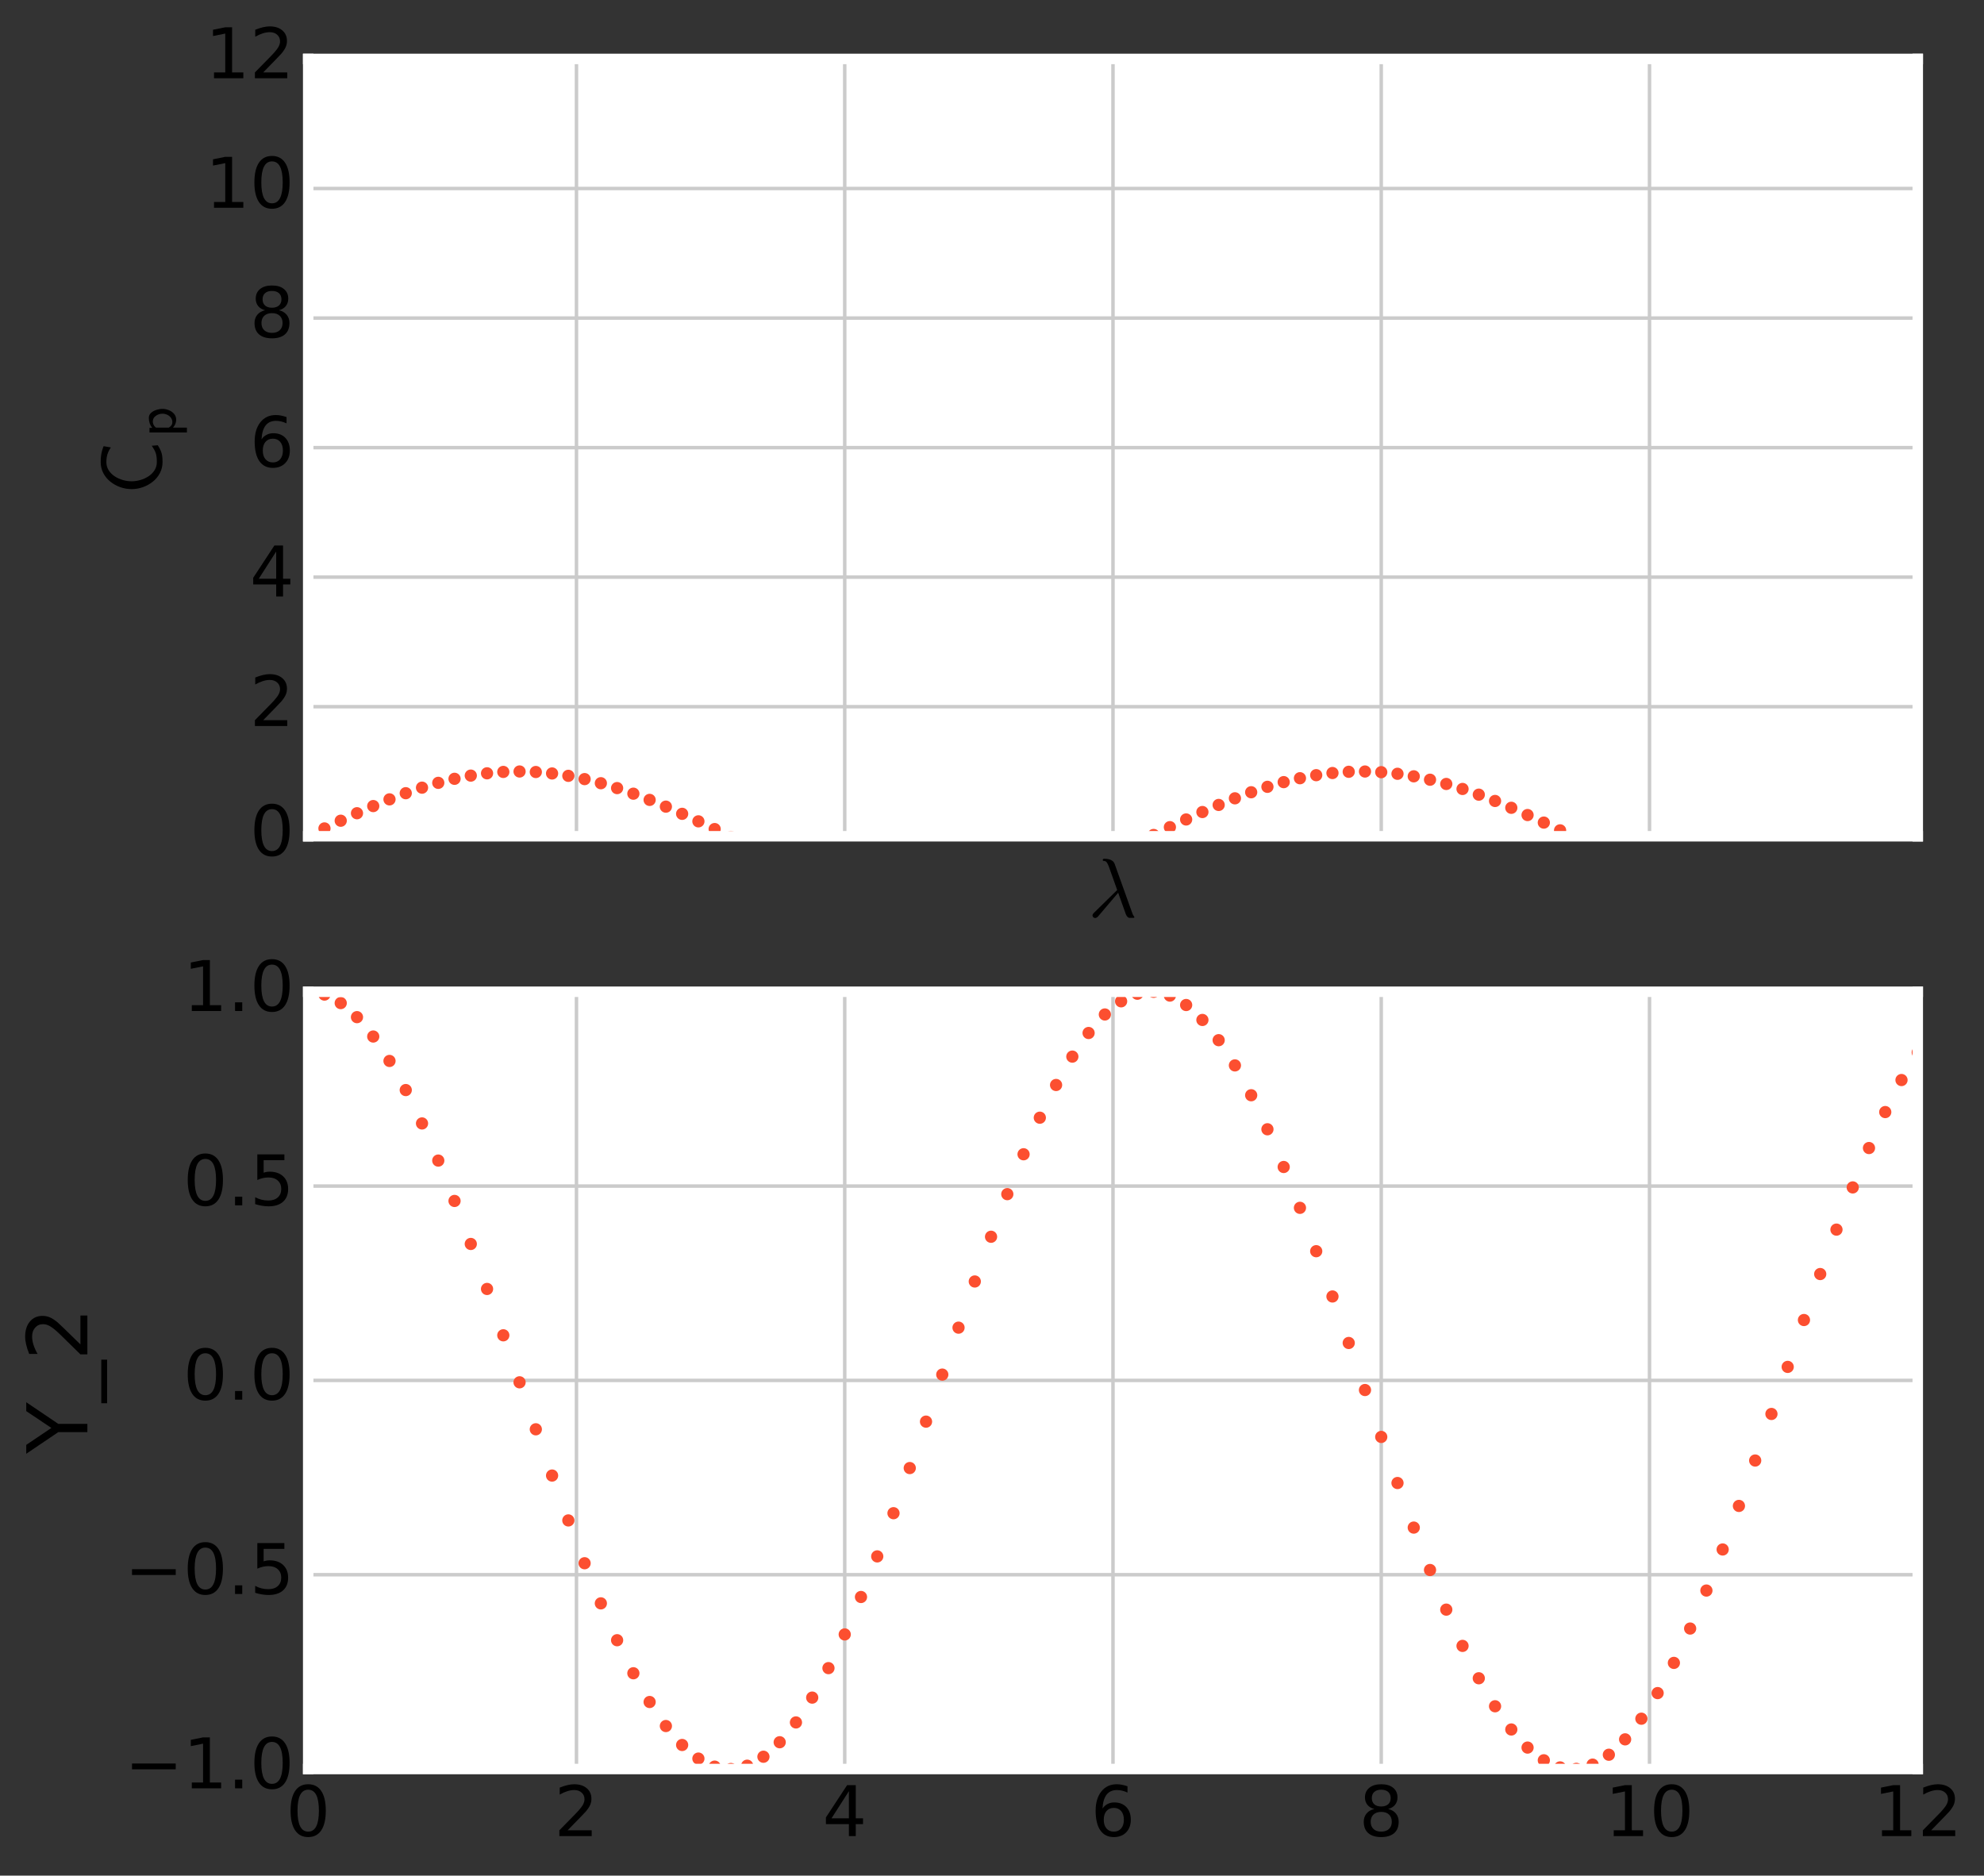 <?xml version="1.0" encoding="utf-8" standalone="no"?>
<!DOCTYPE svg PUBLIC "-//W3C//DTD SVG 1.1//EN"
  "http://www.w3.org/Graphics/SVG/1.1/DTD/svg11.dtd">
<!-- Created with matplotlib (http://matplotlib.org/) -->
<svg height="537pt" version="1.1" viewBox="0 0 568 537" width="568pt" xmlns="http://www.w3.org/2000/svg" xmlns:xlink="http://www.w3.org/1999/xlink">
 <rect x="0" y="0" width="568" height="537" fill="#333333" stroke="none"/>
 <defs>
  <style type="text/css">
*{stroke-linecap:butt;stroke-linejoin:round;stroke-miterlimit:100000;}
  </style>
 </defs>
 <g id="figure_1">
  <g id="patch_1">
   <path d="M 0 537.034 
L 568.962 537.034 
L 568.962 0 
L 0 0 
z
" style="fill:none;opacity:0;"/>
  </g>
  <g id="axes_1">
   <g id="patch_2">
    <path d="M 88.237 239.424 
L 549.037 239.424 
L 549.037 16.878 
L 88.237 16.878 
z
" style="fill:#ffffff;"/>
   </g>
   <g id="matplotlib.axis_1">
    <g id="xtick_1">
     <g id="line2d_1">
      <path clip-path="url(#p30d7eb0d8d)" d="M 88.237 239.424 
L 88.237 16.878 
" style="fill:none;stroke:#cbcbcb;"/>
     </g>
     <g id="line2d_2"/>
     <g id="line2d_3"/>
    </g>
    <g id="xtick_2">
     <g id="line2d_4">
      <path clip-path="url(#p30d7eb0d8d)" d="M 165.037 239.424 
L 165.037 16.878 
" style="fill:none;stroke:#cbcbcb;"/>
     </g>
     <g id="line2d_5"/>
     <g id="line2d_6"/>
    </g>
    <g id="xtick_3">
     <g id="line2d_7">
      <path clip-path="url(#p30d7eb0d8d)" d="M 241.837 239.424 
L 241.837 16.878 
" style="fill:none;stroke:#cbcbcb;"/>
     </g>
     <g id="line2d_8"/>
     <g id="line2d_9"/>
    </g>
    <g id="xtick_4">
     <g id="line2d_10">
      <path clip-path="url(#p30d7eb0d8d)" d="M 318.637 239.424 
L 318.637 16.878 
" style="fill:none;stroke:#cbcbcb;"/>
     </g>
     <g id="line2d_11"/>
     <g id="line2d_12"/>
    </g>
    <g id="xtick_5">
     <g id="line2d_13">
      <path clip-path="url(#p30d7eb0d8d)" d="M 395.437 239.424 
L 395.437 16.878 
" style="fill:none;stroke:#cbcbcb;"/>
     </g>
     <g id="line2d_14"/>
     <g id="line2d_15"/>
    </g>
    <g id="xtick_6">
     <g id="line2d_16">
      <path clip-path="url(#p30d7eb0d8d)" d="M 472.237 239.424 
L 472.237 16.878 
" style="fill:none;stroke:#cbcbcb;"/>
     </g>
     <g id="line2d_17"/>
     <g id="line2d_18"/>
    </g>
    <g id="xtick_7">
     <g id="line2d_19">
      <path clip-path="url(#p30d7eb0d8d)" d="M 549.037 239.424 
L 549.037 16.878 
" style="fill:none;stroke:#cbcbcb;"/>
     </g>
     <g id="line2d_20"/>
     <g id="line2d_21"/>
    </g>
    <g id="text_1">
     <!-- $\sf \lambda$ -->
     <defs>
      <path d="M 5.078 1.703 
Q 5.078 3.172 6.391 4.5 
L 34.516 32.078 
L 24.609 59.906 
Q 23.438 63.094 22.141 64.938 
Q 20.844 66.797 18.406 66.797 
Q 17.281 66.797 17.281 68.109 
Q 17.391 68.703 17.781 69.047 
Q 18.172 69.391 18.797 69.391 
Q 29.297 69.391 31.5 63.188 
L 51.812 6.5 
Q 53.125 2.25 54.5 0.781 
Q 54.984 0.047 54.984 -0.203 
Q 54.984 -1.125 54.203 -1.125 
L 48.781 -1.125 
Q 46.297 -0.391 44.828 3.219 
L 35.688 28.812 
L 11.531 0.391 
Q 9.719 -1.312 8.297 -1.312 
Q 7.031 -1.312 6.047 -0.438 
Q 5.078 0.438 5.078 1.703 
" id="Cmmi10-b8"/>
     </defs>
     <g transform="translate(311.557 262.66)scale(0.24 -0.24)">
      <use transform="translate(0.0 0.609)" xlink:href="#Cmmi10-b8"/>
     </g>
    </g>
   </g>
   <g id="matplotlib.axis_2">
    <g id="ytick_1">
     <g id="line2d_22">
      <path clip-path="url(#p30d7eb0d8d)" d="M 88.237 239.424 
L 549.037 239.424 
" style="fill:none;stroke:#cbcbcb;"/>
     </g>
     <g id="line2d_23"/>
     <g id="line2d_24"/>
     <g id="text_2">
      <!-- 0 -->
      <defs>
       <path d="M 31.781 66.406 
Q 24.172 66.406 20.328 58.906 
Q 16.5 51.422 16.5 36.375 
Q 16.5 21.391 20.328 13.891 
Q 24.172 6.391 31.781 6.391 
Q 39.453 6.391 43.281 13.891 
Q 47.125 21.391 47.125 36.375 
Q 47.125 51.422 43.281 58.906 
Q 39.453 66.406 31.781 66.406 
M 31.781 74.219 
Q 44.047 74.219 50.516 64.516 
Q 56.984 54.828 56.984 36.375 
Q 56.984 17.969 50.516 8.266 
Q 44.047 -1.422 31.781 -1.422 
Q 19.531 -1.422 13.062 8.266 
Q 6.594 17.969 6.594 36.375 
Q 6.594 54.828 13.062 64.516 
Q 19.531 74.219 31.781 74.219 
" id="BitstreamVeraSans-Roman-30"/>
      </defs>
      <g transform="translate(71.512 244.942)scale(0.2 -0.2)">
       <use xlink:href="#BitstreamVeraSans-Roman-30"/>
      </g>
     </g>
    </g>
    <g id="ytick_2">
     <g id="line2d_25">
      <path clip-path="url(#p30d7eb0d8d)" d="M 88.237 202.333 
L 549.037 202.333 
" style="fill:none;stroke:#cbcbcb;"/>
     </g>
     <g id="line2d_26"/>
     <g id="line2d_27"/>
     <g id="text_3">
      <!-- 2 -->
      <defs>
       <path d="M 19.188 8.297 
L 53.609 8.297 
L 53.609 0 
L 7.328 0 
L 7.328 8.297 
Q 12.938 14.109 22.625 23.891 
Q 32.328 33.688 34.812 36.531 
Q 39.547 41.844 41.422 45.531 
Q 43.312 49.219 43.312 52.781 
Q 43.312 58.594 39.234 62.25 
Q 35.156 65.922 28.609 65.922 
Q 23.969 65.922 18.812 64.312 
Q 13.672 62.703 7.812 59.422 
L 7.812 69.391 
Q 13.766 71.781 18.938 73 
Q 24.125 74.219 28.422 74.219 
Q 39.75 74.219 46.484 68.547 
Q 53.219 62.891 53.219 53.422 
Q 53.219 48.922 51.531 44.891 
Q 49.859 40.875 45.406 35.406 
Q 44.188 33.984 37.641 27.219 
Q 31.109 20.453 19.188 8.297 
" id="BitstreamVeraSans-Roman-32"/>
      </defs>
      <g transform="translate(71.512 207.851)scale(0.2 -0.2)">
       <use xlink:href="#BitstreamVeraSans-Roman-32"/>
      </g>
     </g>
    </g>
    <g id="ytick_3">
     <g id="line2d_28">
      <path clip-path="url(#p30d7eb0d8d)" d="M 88.237 165.242 
L 549.037 165.242 
" style="fill:none;stroke:#cbcbcb;"/>
     </g>
     <g id="line2d_29"/>
     <g id="line2d_30"/>
     <g id="text_4">
      <!-- 4 -->
      <defs>
       <path d="M 37.797 64.312 
L 12.891 25.391 
L 37.797 25.391 
z
M 35.203 72.906 
L 47.609 72.906 
L 47.609 25.391 
L 58.016 25.391 
L 58.016 17.188 
L 47.609 17.188 
L 47.609 0 
L 37.797 0 
L 37.797 17.188 
L 4.891 17.188 
L 4.891 26.703 
z
" id="BitstreamVeraSans-Roman-34"/>
      </defs>
      <g transform="translate(71.512 170.761)scale(0.2 -0.2)">
       <use xlink:href="#BitstreamVeraSans-Roman-34"/>
      </g>
     </g>
    </g>
    <g id="ytick_4">
     <g id="line2d_31">
      <path clip-path="url(#p30d7eb0d8d)" d="M 88.237 128.151 
L 549.037 128.151 
" style="fill:none;stroke:#cbcbcb;"/>
     </g>
     <g id="line2d_32"/>
     <g id="line2d_33"/>
     <g id="text_5">
      <!-- 6 -->
      <defs>
       <path d="M 33.016 40.375 
Q 26.375 40.375 22.484 35.828 
Q 18.609 31.297 18.609 23.391 
Q 18.609 15.531 22.484 10.953 
Q 26.375 6.391 33.016 6.391 
Q 39.656 6.391 43.531 10.953 
Q 47.406 15.531 47.406 23.391 
Q 47.406 31.297 43.531 35.828 
Q 39.656 40.375 33.016 40.375 
M 52.594 71.297 
L 52.594 62.312 
Q 48.875 64.062 45.094 64.984 
Q 41.312 65.922 37.594 65.922 
Q 27.828 65.922 22.672 59.328 
Q 17.531 52.734 16.797 39.406 
Q 19.672 43.656 24.016 45.922 
Q 28.375 48.188 33.594 48.188 
Q 44.578 48.188 50.953 41.516 
Q 57.328 34.859 57.328 23.391 
Q 57.328 12.156 50.688 5.359 
Q 44.047 -1.422 33.016 -1.422 
Q 20.359 -1.422 13.672 8.266 
Q 6.984 17.969 6.984 36.375 
Q 6.984 53.656 15.188 63.938 
Q 23.391 74.219 37.203 74.219 
Q 40.922 74.219 44.703 73.484 
Q 48.484 72.75 52.594 71.297 
" id="BitstreamVeraSans-Roman-36"/>
      </defs>
      <g transform="translate(71.512 133.67)scale(0.2 -0.2)">
       <use xlink:href="#BitstreamVeraSans-Roman-36"/>
      </g>
     </g>
    </g>
    <g id="ytick_5">
     <g id="line2d_34">
      <path clip-path="url(#p30d7eb0d8d)" d="M 88.237 91.06 
L 549.037 91.06 
" style="fill:none;stroke:#cbcbcb;"/>
     </g>
     <g id="line2d_35"/>
     <g id="line2d_36"/>
     <g id="text_6">
      <!-- 8 -->
      <defs>
       <path d="M 31.781 34.625 
Q 24.75 34.625 20.719 30.859 
Q 16.703 27.094 16.703 20.516 
Q 16.703 13.922 20.719 10.156 
Q 24.75 6.391 31.781 6.391 
Q 38.812 6.391 42.859 10.172 
Q 46.922 13.969 46.922 20.516 
Q 46.922 27.094 42.891 30.859 
Q 38.875 34.625 31.781 34.625 
M 21.922 38.812 
Q 15.578 40.375 12.031 44.719 
Q 8.5 49.078 8.5 55.328 
Q 8.5 64.062 14.719 69.141 
Q 20.953 74.219 31.781 74.219 
Q 42.672 74.219 48.875 69.141 
Q 55.078 64.062 55.078 55.328 
Q 55.078 49.078 51.531 44.719 
Q 48 40.375 41.703 38.812 
Q 48.828 37.156 52.797 32.312 
Q 56.781 27.484 56.781 20.516 
Q 56.781 9.906 50.312 4.234 
Q 43.844 -1.422 31.781 -1.422 
Q 19.734 -1.422 13.25 4.234 
Q 6.781 9.906 6.781 20.516 
Q 6.781 27.484 10.781 32.312 
Q 14.797 37.156 21.922 38.812 
M 18.312 54.391 
Q 18.312 48.734 21.844 45.562 
Q 25.391 42.391 31.781 42.391 
Q 38.141 42.391 41.719 45.562 
Q 45.312 48.734 45.312 54.391 
Q 45.312 60.062 41.719 63.234 
Q 38.141 66.406 31.781 66.406 
Q 25.391 66.406 21.844 63.234 
Q 18.312 60.062 18.312 54.391 
" id="BitstreamVeraSans-Roman-38"/>
      </defs>
      <g transform="translate(71.512 96.579)scale(0.2 -0.2)">
       <use xlink:href="#BitstreamVeraSans-Roman-38"/>
      </g>
     </g>
    </g>
    <g id="ytick_6">
     <g id="line2d_37">
      <path clip-path="url(#p30d7eb0d8d)" d="M 88.237 53.969 
L 549.037 53.969 
" style="fill:none;stroke:#cbcbcb;"/>
     </g>
     <g id="line2d_38"/>
     <g id="line2d_39"/>
     <g id="text_7">
      <!-- 10 -->
      <defs>
       <path d="M 12.406 8.297 
L 28.516 8.297 
L 28.516 63.922 
L 10.984 60.406 
L 10.984 69.391 
L 28.422 72.906 
L 38.281 72.906 
L 38.281 8.297 
L 54.391 8.297 
L 54.391 0 
L 12.406 0 
z
" id="BitstreamVeraSans-Roman-31"/>
      </defs>
      <g transform="translate(58.787 59.488)scale(0.2 -0.2)">
       <use xlink:href="#BitstreamVeraSans-Roman-31"/>
       <use x="63.623" xlink:href="#BitstreamVeraSans-Roman-30"/>
      </g>
     </g>
    </g>
    <g id="ytick_7">
     <g id="line2d_40">
      <path clip-path="url(#p30d7eb0d8d)" d="M 88.237 16.878 
L 549.037 16.878 
" style="fill:none;stroke:#cbcbcb;"/>
     </g>
     <g id="line2d_41"/>
     <g id="line2d_42"/>
     <g id="text_8">
      <!-- 12 -->
      <g transform="translate(58.787 22.397)scale(0.2 -0.2)">
       <use xlink:href="#BitstreamVeraSans-Roman-31"/>
       <use x="63.623" xlink:href="#BitstreamVeraSans-Roman-32"/>
      </g>
     </g>
    </g>
    <g id="text_9">
     <!-- $\sf C_p$ -->
     <defs>
      <path d="M 38.812 -2.203 
Q 31.688 -2.203 25.672 0.922 
Q 19.672 4.047 15.406 9.375 
Q 11.141 14.703 8.812 21.234 
Q 6.5 27.781 6.5 34.719 
Q 6.5 41.656 8.812 48.219 
Q 11.141 54.781 15.453 60.125 
Q 19.781 65.484 25.734 68.531 
Q 31.688 71.578 38.812 71.578 
Q 42.531 71.578 45.531 71.234 
Q 48.531 70.906 51.656 70.094 
Q 54.781 69.281 57.719 68.109 
L 56.203 59.516 
L 56.109 59.516 
Q 51.953 62.359 47.891 63.578 
Q 43.844 64.797 38.812 64.797 
Q 33.297 64.797 28.969 62.062 
Q 24.656 59.328 21.719 54.828 
Q 18.797 50.344 17.312 45.094 
Q 15.828 39.844 15.828 34.719 
Q 15.828 29.641 17.328 24.312 
Q 18.844 19 21.797 14.5 
Q 24.75 10.016 29.094 7.297 
Q 33.453 4.594 38.812 4.594 
Q 45.266 4.594 49.141 5.812 
Q 53.031 7.031 58.203 10.688 
L 58.797 3.516 
L 58.797 3.422 
Q 55.031 1.078 52.219 -0.094 
Q 49.422 -1.266 46.438 -1.734 
Q 43.453 -2.203 38.812 -2.203 
" id="Cmss10-43"/>
      <path d="M 8.016 -19.391 
L 8.016 44.391 
L 15.922 44.391 
L 15.922 39.703 
Q 22.953 45.516 33.016 45.516 
Q 37.938 45.516 41.375 41.75 
Q 44.828 37.984 46.5 32.531 
Q 48.188 27.094 48.188 22.219 
Q 48.188 16.891 45.969 11.375 
Q 43.75 5.859 39.578 2.359 
Q 35.406 -1.125 29.781 -1.125 
Q 25.984 -1.125 22.438 0.359 
Q 18.891 1.859 16.219 4.391 
L 16.219 -19.391 
z
M 16.219 11.625 
Q 17.781 8.734 20.125 7.078 
Q 22.469 5.422 25.484 5.422 
Q 29.781 5.422 33.078 7.828 
Q 36.375 10.25 38.172 14.203 
Q 39.984 18.172 39.984 22.219 
Q 39.984 28.516 36.328 33.609 
Q 32.672 38.719 26.703 38.719 
Q 24.703 38.719 22.672 38.031 
Q 20.656 37.359 19.047 36.156 
Q 17.438 34.969 16.219 33.203 
z
" id="Cmss10-70"/>
     </defs>
     <g transform="translate(46.107 141.591)rotate(-90.0)scale(0.24 -0.24)">
      <use transform="translate(0.0 0.422)" xlink:href="#Cmss10-43"/>
      <use transform="translate(68.465 -17.278)scale(0.7)" xlink:href="#Cmss10-70"/>
     </g>
    </g>
   </g>
   <g id="line2d_43">
    <defs>
     <path d="M 0 1.5 
C 0.398 1.5 0.779 1.342 1.061 1.061 
C 1.342 0.779 1.5 0.398 1.5 0 
C 1.5 -0.398 1.342 -0.779 1.061 -1.061 
C 0.779 -1.342 0.398 -1.5 0 -1.5 
C -0.398 -1.5 -0.779 -1.342 -1.061 -1.061 
C -1.342 -0.779 -1.5 -0.398 -1.5 0 
C -1.5 0.398 -1.342 0.779 -1.061 1.061 
C -0.779 1.342 -0.398 1.5 0 1.5 
z
" id="me499e44502" style="stroke:#fc4f30;stroke-width:0.5;"/>
    </defs>
    <g clip-path="url(#p30d7eb0d8d)">
     <use style="fill:#fc4f30;stroke:#fc4f30;stroke-width:0.5;" x="88.237" xlink:href="#me499e44502" y="239.424"/>
     <use style="fill:#fc4f30;stroke:#fc4f30;stroke-width:0.5;" x="92.891" xlink:href="#me499e44502" y="237.181"/>
     <use style="fill:#fc4f30;stroke:#fc4f30;stroke-width:0.5;" x="97.546" xlink:href="#me499e44502" y="234.972"/>
     <use style="fill:#fc4f30;stroke:#fc4f30;stroke-width:0.5;" x="102.201" xlink:href="#me499e44502" y="232.827"/>
     <use style="fill:#fc4f30;stroke:#fc4f30;stroke-width:0.5;" x="106.855" xlink:href="#me499e44502" y="230.78"/>
     <use style="fill:#fc4f30;stroke:#fc4f30;stroke-width:0.5;" x="111.51" xlink:href="#me499e44502" y="228.859"/>
     <use style="fill:#fc4f30;stroke:#fc4f30;stroke-width:0.5;" x="116.164" xlink:href="#me499e44502" y="227.094"/>
     <use style="fill:#fc4f30;stroke:#fc4f30;stroke-width:0.5;" x="120.819" xlink:href="#me499e44502" y="225.509"/>
     <use style="fill:#fc4f30;stroke:#fc4f30;stroke-width:0.5;" x="125.473" xlink:href="#me499e44502" y="224.129"/>
     <use style="fill:#fc4f30;stroke:#fc4f30;stroke-width:0.5;" x="130.128" xlink:href="#me499e44502" y="222.973"/>
     <use style="fill:#fc4f30;stroke:#fc4f30;stroke-width:0.5;" x="134.782" xlink:href="#me499e44502" y="222.058"/>
     <use style="fill:#fc4f30;stroke:#fc4f30;stroke-width:0.5;" x="139.437" xlink:href="#me499e44502" y="221.399"/>
     <use style="fill:#fc4f30;stroke:#fc4f30;stroke-width:0.5;" x="144.091" xlink:href="#me499e44502" y="221.003"/>
     <use style="fill:#fc4f30;stroke:#fc4f30;stroke-width:0.5;" x="148.746" xlink:href="#me499e44502" y="220.878"/>
     <use style="fill:#fc4f30;stroke:#fc4f30;stroke-width:0.5;" x="153.401" xlink:href="#me499e44502" y="221.026"/>
     <use style="fill:#fc4f30;stroke:#fc4f30;stroke-width:0.5;" x="158.055" xlink:href="#me499e44502" y="221.443"/>
     <use style="fill:#fc4f30;stroke:#fc4f30;stroke-width:0.5;" x="162.71" xlink:href="#me499e44502" y="222.124"/>
     <use style="fill:#fc4f30;stroke:#fc4f30;stroke-width:0.5;" x="167.364" xlink:href="#me499e44502" y="223.059"/>
     <use style="fill:#fc4f30;stroke:#fc4f30;stroke-width:0.5;" x="172.019" xlink:href="#me499e44502" y="224.234"/>
     <use style="fill:#fc4f30;stroke:#fc4f30;stroke-width:0.5;" x="176.673" xlink:href="#me499e44502" y="225.632"/>
     <use style="fill:#fc4f30;stroke:#fc4f30;stroke-width:0.5;" x="181.328" xlink:href="#me499e44502" y="227.232"/>
     <use style="fill:#fc4f30;stroke:#fc4f30;stroke-width:0.5;" x="185.982" xlink:href="#me499e44502" y="229.011"/>
     <use style="fill:#fc4f30;stroke:#fc4f30;stroke-width:0.5;" x="190.637" xlink:href="#me499e44502" y="230.943"/>
     <use style="fill:#fc4f30;stroke:#fc4f30;stroke-width:0.5;" x="195.291" xlink:href="#me499e44502" y="233"/>
     <use style="fill:#fc4f30;stroke:#fc4f30;stroke-width:0.5;" x="199.946" xlink:href="#me499e44502" y="235.15"/>
     <use style="fill:#fc4f30;stroke:#fc4f30;stroke-width:0.5;" x="204.601" xlink:href="#me499e44502" y="237.364"/>
     <use style="fill:#fc4f30;stroke:#fc4f30;stroke-width:0.5;" x="209.255" xlink:href="#me499e44502" y="239.608"/>
     <use style="fill:#fc4f30;stroke:#fc4f30;stroke-width:0.5;" x="213.91" xlink:href="#me499e44502" y="241.849"/>
     <use style="fill:#fc4f30;stroke:#fc4f30;stroke-width:0.5;" x="218.564" xlink:href="#me499e44502" y="244.054"/>
     <use style="fill:#fc4f30;stroke:#fc4f30;stroke-width:0.5;" x="223.219" xlink:href="#me499e44502" y="246.191"/>
     <use style="fill:#fc4f30;stroke:#fc4f30;stroke-width:0.5;" x="227.873" xlink:href="#me499e44502" y="248.23"/>
     <use style="fill:#fc4f30;stroke:#fc4f30;stroke-width:0.5;" x="232.528" xlink:href="#me499e44502" y="250.138"/>
     <use style="fill:#fc4f30;stroke:#fc4f30;stroke-width:0.5;" x="237.182" xlink:href="#me499e44502" y="251.89"/>
     <use style="fill:#fc4f30;stroke:#fc4f30;stroke-width:0.5;" x="241.837" xlink:href="#me499e44502" y="253.459"/>
     <use style="fill:#fc4f30;stroke:#fc4f30;stroke-width:0.5;" x="246.491" xlink:href="#me499e44502" y="254.822"/>
     <use style="fill:#fc4f30;stroke:#fc4f30;stroke-width:0.5;" x="251.146" xlink:href="#me499e44502" y="255.958"/>
     <use style="fill:#fc4f30;stroke:#fc4f30;stroke-width:0.5;" x="255.801" xlink:href="#me499e44502" y="256.853"/>
     <use style="fill:#fc4f30;stroke:#fc4f30;stroke-width:0.5;" x="260.455" xlink:href="#me499e44502" y="257.491"/>
     <use style="fill:#fc4f30;stroke:#fc4f30;stroke-width:0.5;" x="265.11" xlink:href="#me499e44502" y="257.864"/>
     <use style="fill:#fc4f30;stroke:#fc4f30;stroke-width:0.5;" x="269.764" xlink:href="#me499e44502" y="257.967"/>
     <use style="fill:#fc4f30;stroke:#fc4f30;stroke-width:0.5;" x="274.419" xlink:href="#me499e44502" y="257.798"/>
     <use style="fill:#fc4f30;stroke:#fc4f30;stroke-width:0.5;" x="279.073" xlink:href="#me499e44502" y="257.358"/>
     <use style="fill:#fc4f30;stroke:#fc4f30;stroke-width:0.5;" x="283.728" xlink:href="#me499e44502" y="256.656"/>
     <use style="fill:#fc4f30;stroke:#fc4f30;stroke-width:0.5;" x="288.382" xlink:href="#me499e44502" y="255.701"/>
     <use style="fill:#fc4f30;stroke:#fc4f30;stroke-width:0.5;" x="293.037" xlink:href="#me499e44502" y="254.507"/>
     <use style="fill:#fc4f30;stroke:#fc4f30;stroke-width:0.5;" x="297.691" xlink:href="#me499e44502" y="253.092"/>
     <use style="fill:#fc4f30;stroke:#fc4f30;stroke-width:0.5;" x="302.346" xlink:href="#me499e44502" y="251.476"/>
     <use style="fill:#fc4f30;stroke:#fc4f30;stroke-width:0.5;" x="307.001" xlink:href="#me499e44502" y="249.683"/>
     <use style="fill:#fc4f30;stroke:#fc4f30;stroke-width:0.5;" x="311.655" xlink:href="#me499e44502" y="247.74"/>
     <use style="fill:#fc4f30;stroke:#fc4f30;stroke-width:0.5;" x="316.31" xlink:href="#me499e44502" y="245.674"/>
     <use style="fill:#fc4f30;stroke:#fc4f30;stroke-width:0.5;" x="320.964" xlink:href="#me499e44502" y="243.517"/>
     <use style="fill:#fc4f30;stroke:#fc4f30;stroke-width:0.5;" x="325.619" xlink:href="#me499e44502" y="241.3"/>
     <use style="fill:#fc4f30;stroke:#fc4f30;stroke-width:0.5;" x="330.273" xlink:href="#me499e44502" y="239.056"/>
     <use style="fill:#fc4f30;stroke:#fc4f30;stroke-width:0.5;" x="334.928" xlink:href="#me499e44502" y="236.816"/>
     <use style="fill:#fc4f30;stroke:#fc4f30;stroke-width:0.5;" x="339.582" xlink:href="#me499e44502" y="234.615"/>
     <use style="fill:#fc4f30;stroke:#fc4f30;stroke-width:0.5;" x="344.237" xlink:href="#me499e44502" y="232.485"/>
     <use style="fill:#fc4f30;stroke:#fc4f30;stroke-width:0.5;" x="348.891" xlink:href="#me499e44502" y="230.456"/>
     <use style="fill:#fc4f30;stroke:#fc4f30;stroke-width:0.5;" x="353.546" xlink:href="#me499e44502" y="228.559"/>
     <use style="fill:#fc4f30;stroke:#fc4f30;stroke-width:0.5;" x="358.201" xlink:href="#me499e44502" y="226.821"/>
     <use style="fill:#fc4f30;stroke:#fc4f30;stroke-width:0.5;" x="362.855" xlink:href="#me499e44502" y="225.269"/>
     <use style="fill:#fc4f30;stroke:#fc4f30;stroke-width:0.5;" x="367.51" xlink:href="#me499e44502" y="223.924"/>
     <use style="fill:#fc4f30;stroke:#fc4f30;stroke-width:0.5;" x="372.164" xlink:href="#me499e44502" y="222.806"/>
     <use style="fill:#fc4f30;stroke:#fc4f30;stroke-width:0.5;" x="376.819" xlink:href="#me499e44502" y="221.933"/>
     <use style="fill:#fc4f30;stroke:#fc4f30;stroke-width:0.5;" x="381.473" xlink:href="#me499e44502" y="221.316"/>
     <use style="fill:#fc4f30;stroke:#fc4f30;stroke-width:0.5;" x="386.128" xlink:href="#me499e44502" y="220.964"/>
     <use style="fill:#fc4f30;stroke:#fc4f30;stroke-width:0.5;" x="390.782" xlink:href="#me499e44502" y="220.884"/>
     <use style="fill:#fc4f30;stroke:#fc4f30;stroke-width:0.5;" x="395.437" xlink:href="#me499e44502" y="221.075"/>
     <use style="fill:#fc4f30;stroke:#fc4f30;stroke-width:0.5;" x="400.091" xlink:href="#me499e44502" y="221.536"/>
     <use style="fill:#fc4f30;stroke:#fc4f30;stroke-width:0.5;" x="404.746" xlink:href="#me499e44502" y="222.26"/>
     <use style="fill:#fc4f30;stroke:#fc4f30;stroke-width:0.5;" x="409.401" xlink:href="#me499e44502" y="223.235"/>
     <use style="fill:#fc4f30;stroke:#fc4f30;stroke-width:0.5;" x="414.055" xlink:href="#me499e44502" y="224.448"/>
     <use style="fill:#fc4f30;stroke:#fc4f30;stroke-width:0.5;" x="418.71" xlink:href="#me499e44502" y="225.88"/>
     <use style="fill:#fc4f30;stroke:#fc4f30;stroke-width:0.5;" x="423.364" xlink:href="#me499e44502" y="227.512"/>
     <use style="fill:#fc4f30;stroke:#fc4f30;stroke-width:0.5;" x="428.019" xlink:href="#me499e44502" y="229.318"/>
     <use style="fill:#fc4f30;stroke:#fc4f30;stroke-width:0.5;" x="432.673" xlink:href="#me499e44502" y="231.272"/>
     <use style="fill:#fc4f30;stroke:#fc4f30;stroke-width:0.5;" x="437.328" xlink:href="#me499e44502" y="233.346"/>
     <use style="fill:#fc4f30;stroke:#fc4f30;stroke-width:0.5;" x="441.982" xlink:href="#me499e44502" y="235.509"/>
     <use style="fill:#fc4f30;stroke:#fc4f30;stroke-width:0.5;" x="446.637" xlink:href="#me499e44502" y="237.73"/>
     <use style="fill:#fc4f30;stroke:#fc4f30;stroke-width:0.5;" x="451.291" xlink:href="#me499e44502" y="239.976"/>
     <use style="fill:#fc4f30;stroke:#fc4f30;stroke-width:0.5;" x="455.946" xlink:href="#me499e44502" y="242.213"/>
     <use style="fill:#fc4f30;stroke:#fc4f30;stroke-width:0.5;" x="460.601" xlink:href="#me499e44502" y="244.409"/>
     <use style="fill:#fc4f30;stroke:#fc4f30;stroke-width:0.5;" x="465.255" xlink:href="#me499e44502" y="246.533"/>
     <use style="fill:#fc4f30;stroke:#fc4f30;stroke-width:0.5;" x="469.91" xlink:href="#me499e44502" y="248.552"/>
     <use style="fill:#fc4f30;stroke:#fc4f30;stroke-width:0.5;" x="474.564" xlink:href="#me499e44502" y="250.437"/>
     <use style="fill:#fc4f30;stroke:#fc4f30;stroke-width:0.5;" x="479.219" xlink:href="#me499e44502" y="252.16"/>
     <use style="fill:#fc4f30;stroke:#fc4f30;stroke-width:0.5;" x="483.873" xlink:href="#me499e44502" y="253.697"/>
     <use style="fill:#fc4f30;stroke:#fc4f30;stroke-width:0.5;" x="488.528" xlink:href="#me499e44502" y="255.024"/>
     <use style="fill:#fc4f30;stroke:#fc4f30;stroke-width:0.5;" x="493.182" xlink:href="#me499e44502" y="256.122"/>
     <use style="fill:#fc4f30;stroke:#fc4f30;stroke-width:0.5;" x="497.837" xlink:href="#me499e44502" y="256.975"/>
     <use style="fill:#fc4f30;stroke:#fc4f30;stroke-width:0.5;" x="502.491" xlink:href="#me499e44502" y="257.57"/>
     <use style="fill:#fc4f30;stroke:#fc4f30;stroke-width:0.5;" x="507.146" xlink:href="#me499e44502" y="257.9"/>
     <use style="fill:#fc4f30;stroke:#fc4f30;stroke-width:0.5;" x="511.801" xlink:href="#me499e44502" y="257.958"/>
     <use style="fill:#fc4f30;stroke:#fc4f30;stroke-width:0.5;" x="516.455" xlink:href="#me499e44502" y="257.744"/>
     <use style="fill:#fc4f30;stroke:#fc4f30;stroke-width:0.5;" x="521.11" xlink:href="#me499e44502" y="257.261"/>
     <use style="fill:#fc4f30;stroke:#fc4f30;stroke-width:0.5;" x="525.764" xlink:href="#me499e44502" y="256.517"/>
     <use style="fill:#fc4f30;stroke:#fc4f30;stroke-width:0.5;" x="530.419" xlink:href="#me499e44502" y="255.522"/>
     <use style="fill:#fc4f30;stroke:#fc4f30;stroke-width:0.5;" x="535.073" xlink:href="#me499e44502" y="254.29"/>
     <use style="fill:#fc4f30;stroke:#fc4f30;stroke-width:0.5;" x="539.728" xlink:href="#me499e44502" y="252.84"/>
     <use style="fill:#fc4f30;stroke:#fc4f30;stroke-width:0.5;" x="544.382" xlink:href="#me499e44502" y="251.194"/>
     <use style="fill:#fc4f30;stroke:#fc4f30;stroke-width:0.5;" x="549.037" xlink:href="#me499e44502" y="249.375"/>
    </g>
   </g>
   <g id="patch_3">
    <path d="M 88.237 239.424 
L 549.037 239.424 
" style="fill:none;stroke:#ffffff;stroke-linecap:square;stroke-linejoin:miter;stroke-width:3.0;"/>
   </g>
   <g id="patch_4">
    <path d="M 88.237 16.878 
L 549.037 16.878 
" style="fill:none;stroke:#ffffff;stroke-linecap:square;stroke-linejoin:miter;stroke-width:3.0;"/>
   </g>
   <g id="patch_5">
    <path d="M 88.237 239.424 
L 88.237 16.878 
" style="fill:none;stroke:#ffffff;stroke-linecap:square;stroke-linejoin:miter;stroke-width:3.0;"/>
   </g>
   <g id="patch_6">
    <path d="M 549.037 239.424 
L 549.037 16.878 
" style="fill:none;stroke:#ffffff;stroke-linecap:square;stroke-linejoin:miter;stroke-width:3.0;"/>
   </g>
  </g>
  <g id="axes_2">
   <g id="patch_7">
    <path d="M 88.237 506.478 
L 549.037 506.478 
L 549.037 283.933 
L 88.237 283.933 
z
" style="fill:#ffffff;"/>
   </g>
   <g id="matplotlib.axis_3">
    <g id="xtick_8">
     <g id="line2d_44">
      <path clip-path="url(#p66b53da66f)" d="M 88.237 506.478 
L 88.237 283.933 
" style="fill:none;stroke:#cbcbcb;"/>
     </g>
     <g id="line2d_45"/>
     <g id="line2d_46"/>
     <g id="text_10">
      <!-- 0 -->
      <g transform="translate(81.874 525.675)scale(0.2 -0.2)">
       <use xlink:href="#BitstreamVeraSans-Roman-30"/>
      </g>
     </g>
    </g>
    <g id="xtick_9">
     <g id="line2d_47">
      <path clip-path="url(#p66b53da66f)" d="M 165.037 506.478 
L 165.037 283.933 
" style="fill:none;stroke:#cbcbcb;"/>
     </g>
     <g id="line2d_48"/>
     <g id="line2d_49"/>
     <g id="text_11">
      <!-- 2 -->
      <g transform="translate(158.674 525.675)scale(0.2 -0.2)">
       <use xlink:href="#BitstreamVeraSans-Roman-32"/>
      </g>
     </g>
    </g>
    <g id="xtick_10">
     <g id="line2d_50">
      <path clip-path="url(#p66b53da66f)" d="M 241.837 506.478 
L 241.837 283.933 
" style="fill:none;stroke:#cbcbcb;"/>
     </g>
     <g id="line2d_51"/>
     <g id="line2d_52"/>
     <g id="text_12">
      <!-- 4 -->
      <g transform="translate(235.474 525.675)scale(0.2 -0.2)">
       <use xlink:href="#BitstreamVeraSans-Roman-34"/>
      </g>
     </g>
    </g>
    <g id="xtick_11">
     <g id="line2d_53">
      <path clip-path="url(#p66b53da66f)" d="M 318.637 506.478 
L 318.637 283.933 
" style="fill:none;stroke:#cbcbcb;"/>
     </g>
     <g id="line2d_54"/>
     <g id="line2d_55"/>
     <g id="text_13">
      <!-- 6 -->
      <g transform="translate(312.274 525.675)scale(0.2 -0.2)">
       <use xlink:href="#BitstreamVeraSans-Roman-36"/>
      </g>
     </g>
    </g>
    <g id="xtick_12">
     <g id="line2d_56">
      <path clip-path="url(#p66b53da66f)" d="M 395.437 506.478 
L 395.437 283.933 
" style="fill:none;stroke:#cbcbcb;"/>
     </g>
     <g id="line2d_57"/>
     <g id="line2d_58"/>
     <g id="text_14">
      <!-- 8 -->
      <g transform="translate(389.074 525.675)scale(0.2 -0.2)">
       <use xlink:href="#BitstreamVeraSans-Roman-38"/>
      </g>
     </g>
    </g>
    <g id="xtick_13">
     <g id="line2d_59">
      <path clip-path="url(#p66b53da66f)" d="M 472.237 506.478 
L 472.237 283.933 
" style="fill:none;stroke:#cbcbcb;"/>
     </g>
     <g id="line2d_60"/>
     <g id="line2d_61"/>
     <g id="text_15">
      <!-- 10 -->
      <g transform="translate(459.512 525.675)scale(0.2 -0.2)">
       <use xlink:href="#BitstreamVeraSans-Roman-31"/>
       <use x="63.623" xlink:href="#BitstreamVeraSans-Roman-30"/>
      </g>
     </g>
    </g>
    <g id="xtick_14">
     <g id="line2d_62">
      <path clip-path="url(#p66b53da66f)" d="M 549.037 506.478 
L 549.037 283.933 
" style="fill:none;stroke:#cbcbcb;"/>
     </g>
     <g id="line2d_63"/>
     <g id="line2d_64"/>
     <g id="text_16">
      <!-- 12 -->
      <g transform="translate(536.312 525.675)scale(0.2 -0.2)">
       <use xlink:href="#BitstreamVeraSans-Roman-31"/>
       <use x="63.623" xlink:href="#BitstreamVeraSans-Roman-32"/>
      </g>
     </g>
    </g>
   </g>
   <g id="matplotlib.axis_4">
    <g id="ytick_8">
     <g id="line2d_65">
      <path clip-path="url(#p66b53da66f)" d="M 88.237 506.478 
L 549.037 506.478 
" style="fill:none;stroke:#cbcbcb;"/>
     </g>
     <g id="line2d_66"/>
     <g id="line2d_67"/>
     <g id="text_17">
      <!-- −1.0 -->
      <defs>
       <path d="M 10.594 35.5 
L 73.188 35.5 
L 73.188 27.203 
L 10.594 27.203 
z
" id="BitstreamVeraSans-Roman-2212"/>
       <path d="M 10.688 12.406 
L 21 12.406 
L 21 0 
L 10.688 0 
z
" id="BitstreamVeraSans-Roman-2e"/>
      </defs>
      <g transform="translate(35.671 511.997)scale(0.2 -0.2)">
       <use xlink:href="#BitstreamVeraSans-Roman-2212"/>
       <use x="83.789" xlink:href="#BitstreamVeraSans-Roman-31"/>
       <use x="147.412" xlink:href="#BitstreamVeraSans-Roman-2e"/>
       <use x="179.199" xlink:href="#BitstreamVeraSans-Roman-30"/>
      </g>
     </g>
    </g>
    <g id="ytick_9">
     <g id="line2d_68">
      <path clip-path="url(#p66b53da66f)" d="M 88.237 450.842 
L 549.037 450.842 
" style="fill:none;stroke:#cbcbcb;"/>
     </g>
     <g id="line2d_69"/>
     <g id="line2d_70"/>
     <g id="text_18">
      <!-- −0.5 -->
      <defs>
       <path d="M 10.797 72.906 
L 49.516 72.906 
L 49.516 64.594 
L 19.828 64.594 
L 19.828 46.734 
Q 21.969 47.469 24.109 47.828 
Q 26.266 48.188 28.422 48.188 
Q 40.625 48.188 47.75 41.5 
Q 54.891 34.812 54.891 23.391 
Q 54.891 11.625 47.562 5.094 
Q 40.234 -1.422 26.906 -1.422 
Q 22.312 -1.422 17.547 -0.641 
Q 12.797 0.141 7.719 1.703 
L 7.719 11.625 
Q 12.109 9.234 16.797 8.062 
Q 21.484 6.891 26.703 6.891 
Q 35.156 6.891 40.078 11.328 
Q 45.016 15.766 45.016 23.391 
Q 45.016 31 40.078 35.438 
Q 35.156 39.891 26.703 39.891 
Q 22.75 39.891 18.812 39.016 
Q 14.891 38.141 10.797 36.281 
z
" id="BitstreamVeraSans-Roman-35"/>
      </defs>
      <g transform="translate(35.671 456.361)scale(0.2 -0.2)">
       <use xlink:href="#BitstreamVeraSans-Roman-2212"/>
       <use x="83.789" xlink:href="#BitstreamVeraSans-Roman-30"/>
       <use x="147.412" xlink:href="#BitstreamVeraSans-Roman-2e"/>
       <use x="179.199" xlink:href="#BitstreamVeraSans-Roman-35"/>
      </g>
     </g>
    </g>
    <g id="ytick_10">
     <g id="line2d_71">
      <path clip-path="url(#p66b53da66f)" d="M 88.237 395.205 
L 549.037 395.205 
" style="fill:none;stroke:#cbcbcb;"/>
     </g>
     <g id="line2d_72"/>
     <g id="line2d_73"/>
     <g id="text_19">
      <!-- 0.0 -->
      <g transform="translate(52.431 400.724)scale(0.2 -0.2)">
       <use xlink:href="#BitstreamVeraSans-Roman-30"/>
       <use x="63.623" xlink:href="#BitstreamVeraSans-Roman-2e"/>
       <use x="95.41" xlink:href="#BitstreamVeraSans-Roman-30"/>
      </g>
     </g>
    </g>
    <g id="ytick_11">
     <g id="line2d_74">
      <path clip-path="url(#p66b53da66f)" d="M 88.237 339.569 
L 549.037 339.569 
" style="fill:none;stroke:#cbcbcb;"/>
     </g>
     <g id="line2d_75"/>
     <g id="line2d_76"/>
     <g id="text_20">
      <!-- 0.5 -->
      <g transform="translate(52.431 345.088)scale(0.2 -0.2)">
       <use xlink:href="#BitstreamVeraSans-Roman-30"/>
       <use x="63.623" xlink:href="#BitstreamVeraSans-Roman-2e"/>
       <use x="95.41" xlink:href="#BitstreamVeraSans-Roman-35"/>
      </g>
     </g>
    </g>
    <g id="ytick_12">
     <g id="line2d_77">
      <path clip-path="url(#p66b53da66f)" d="M 88.237 283.933 
L 549.037 283.933 
" style="fill:none;stroke:#cbcbcb;"/>
     </g>
     <g id="line2d_78"/>
     <g id="line2d_79"/>
     <g id="text_21">
      <!-- 1.0 -->
      <g transform="translate(52.431 289.451)scale(0.2 -0.2)">
       <use xlink:href="#BitstreamVeraSans-Roman-31"/>
       <use x="63.623" xlink:href="#BitstreamVeraSans-Roman-2e"/>
       <use x="95.41" xlink:href="#BitstreamVeraSans-Roman-30"/>
      </g>
     </g>
    </g>
    <g id="text_22">
     <!-- Y_2 -->
     <defs>
      <path d="M -0.203 72.906 
L 10.406 72.906 
L 30.609 42.922 
L 50.688 72.906 
L 61.281 72.906 
L 35.5 34.719 
L 35.5 0 
L 25.594 0 
L 25.594 34.719 
z
" id="BitstreamVeraSans-Roman-59"/>
      <path d="M 50.984 -16.609 
L 50.984 -23.578 
L -0.984 -23.578 
L -0.984 -16.609 
z
" id="BitstreamVeraSans-Roman-5f"/>
     </defs>
     <g transform="translate(25.012 416.17)rotate(-90.0)scale(0.24 -0.24)">
      <use xlink:href="#BitstreamVeraSans-Roman-59"/>
      <use x="61.084" xlink:href="#BitstreamVeraSans-Roman-5f"/>
      <use x="111.084" xlink:href="#BitstreamVeraSans-Roman-32"/>
     </g>
    </g>
   </g>
   <g id="line2d_80">
    <g clip-path="url(#p66b53da66f)">
     <use style="fill:#fc4f30;stroke:#fc4f30;stroke-width:0.5;" x="88.237" xlink:href="#me499e44502" y="283.933"/>
     <use style="fill:#fc4f30;stroke:#fc4f30;stroke-width:0.5;" x="92.891" xlink:href="#me499e44502" y="284.749"/>
     <use style="fill:#fc4f30;stroke:#fc4f30;stroke-width:0.5;" x="97.546" xlink:href="#me499e44502" y="287.186"/>
     <use style="fill:#fc4f30;stroke:#fc4f30;stroke-width:0.5;" x="102.201" xlink:href="#me499e44502" y="291.209"/>
     <use style="fill:#fc4f30;stroke:#fc4f30;stroke-width:0.5;" x="106.855" xlink:href="#me499e44502" y="296.757"/>
     <use style="fill:#fc4f30;stroke:#fc4f30;stroke-width:0.5;" x="111.51" xlink:href="#me499e44502" y="303.751"/>
     <use style="fill:#fc4f30;stroke:#fc4f30;stroke-width:0.5;" x="116.164" xlink:href="#me499e44502" y="312.086"/>
     <use style="fill:#fc4f30;stroke:#fc4f30;stroke-width:0.5;" x="120.819" xlink:href="#me499e44502" y="321.641"/>
     <use style="fill:#fc4f30;stroke:#fc4f30;stroke-width:0.5;" x="125.473" xlink:href="#me499e44502" y="332.275"/>
     <use style="fill:#fc4f30;stroke:#fc4f30;stroke-width:0.5;" x="130.128" xlink:href="#me499e44502" y="343.833"/>
     <use style="fill:#fc4f30;stroke:#fc4f30;stroke-width:0.5;" x="134.782" xlink:href="#me499e44502" y="356.145"/>
     <use style="fill:#fc4f30;stroke:#fc4f30;stroke-width:0.5;" x="139.437" xlink:href="#me499e44502" y="369.03"/>
     <use style="fill:#fc4f30;stroke:#fc4f30;stroke-width:0.5;" x="144.091" xlink:href="#me499e44502" y="382.299"/>
     <use style="fill:#fc4f30;stroke:#fc4f30;stroke-width:0.5;" x="148.746" xlink:href="#me499e44502" y="395.757"/>
     <use style="fill:#fc4f30;stroke:#fc4f30;stroke-width:0.5;" x="153.401" xlink:href="#me499e44502" y="409.208"/>
     <use style="fill:#fc4f30;stroke:#fc4f30;stroke-width:0.5;" x="158.055" xlink:href="#me499e44502" y="422.453"/>
     <use style="fill:#fc4f30;stroke:#fc4f30;stroke-width:0.5;" x="162.71" xlink:href="#me499e44502" y="435.298"/>
     <use style="fill:#fc4f30;stroke:#fc4f30;stroke-width:0.5;" x="167.364" xlink:href="#me499e44502" y="447.555"/>
     <use style="fill:#fc4f30;stroke:#fc4f30;stroke-width:0.5;" x="172.019" xlink:href="#me499e44502" y="459.043"/>
     <use style="fill:#fc4f30;stroke:#fc4f30;stroke-width:0.5;" x="176.673" xlink:href="#me499e44502" y="469.595"/>
     <use style="fill:#fc4f30;stroke:#fc4f30;stroke-width:0.5;" x="181.328" xlink:href="#me499e44502" y="479.055"/>
     <use style="fill:#fc4f30;stroke:#fc4f30;stroke-width:0.5;" x="185.982" xlink:href="#me499e44502" y="487.285"/>
     <use style="fill:#fc4f30;stroke:#fc4f30;stroke-width:0.5;" x="190.637" xlink:href="#me499e44502" y="494.163"/>
     <use style="fill:#fc4f30;stroke:#fc4f30;stroke-width:0.5;" x="195.291" xlink:href="#me499e44502" y="499.59"/>
     <use style="fill:#fc4f30;stroke:#fc4f30;stroke-width:0.5;" x="199.946" xlink:href="#me499e44502" y="503.484"/>
     <use style="fill:#fc4f30;stroke:#fc4f30;stroke-width:0.5;" x="204.601" xlink:href="#me499e44502" y="505.79"/>
     <use style="fill:#fc4f30;stroke:#fc4f30;stroke-width:0.5;" x="209.255" xlink:href="#me499e44502" y="506.473"/>
     <use style="fill:#fc4f30;stroke:#fc4f30;stroke-width:0.5;" x="213.91" xlink:href="#me499e44502" y="505.523"/>
     <use style="fill:#fc4f30;stroke:#fc4f30;stroke-width:0.5;" x="218.564" xlink:href="#me499e44502" y="502.954"/>
     <use style="fill:#fc4f30;stroke:#fc4f30;stroke-width:0.5;" x="223.219" xlink:href="#me499e44502" y="498.804"/>
     <use style="fill:#fc4f30;stroke:#fc4f30;stroke-width:0.5;" x="227.873" xlink:href="#me499e44502" y="493.134"/>
     <use style="fill:#fc4f30;stroke:#fc4f30;stroke-width:0.5;" x="232.528" xlink:href="#me499e44502" y="486.027"/>
     <use style="fill:#fc4f30;stroke:#fc4f30;stroke-width:0.5;" x="237.182" xlink:href="#me499e44502" y="477.587"/>
     <use style="fill:#fc4f30;stroke:#fc4f30;stroke-width:0.5;" x="241.837" xlink:href="#me499e44502" y="467.938"/>
     <use style="fill:#fc4f30;stroke:#fc4f30;stroke-width:0.5;" x="246.491" xlink:href="#me499e44502" y="457.222"/>
     <use style="fill:#fc4f30;stroke:#fc4f30;stroke-width:0.5;" x="251.146" xlink:href="#me499e44502" y="445.596"/>
     <use style="fill:#fc4f30;stroke:#fc4f30;stroke-width:0.5;" x="255.801" xlink:href="#me499e44502" y="433.23"/>
     <use style="fill:#fc4f30;stroke:#fc4f30;stroke-width:0.5;" x="260.455" xlink:href="#me499e44502" y="420.307"/>
     <use style="fill:#fc4f30;stroke:#fc4f30;stroke-width:0.5;" x="265.11" xlink:href="#me499e44502" y="407.015"/>
     <use style="fill:#fc4f30;stroke:#fc4f30;stroke-width:0.5;" x="269.764" xlink:href="#me499e44502" y="393.549"/>
     <use style="fill:#fc4f30;stroke:#fc4f30;stroke-width:0.5;" x="274.419" xlink:href="#me499e44502" y="380.108"/>
     <use style="fill:#fc4f30;stroke:#fc4f30;stroke-width:0.5;" x="279.073" xlink:href="#me499e44502" y="366.889"/>
     <use style="fill:#fc4f30;stroke:#fc4f30;stroke-width:0.5;" x="283.728" xlink:href="#me499e44502" y="354.085"/>
     <use style="fill:#fc4f30;stroke:#fc4f30;stroke-width:0.5;" x="288.382" xlink:href="#me499e44502" y="341.885"/>
     <use style="fill:#fc4f30;stroke:#fc4f30;stroke-width:0.5;" x="293.037" xlink:href="#me499e44502" y="330.467"/>
     <use style="fill:#fc4f30;stroke:#fc4f30;stroke-width:0.5;" x="297.691" xlink:href="#me499e44502" y="319.999"/>
     <use style="fill:#fc4f30;stroke:#fc4f30;stroke-width:0.5;" x="302.346" xlink:href="#me499e44502" y="310.634"/>
     <use style="fill:#fc4f30;stroke:#fc4f30;stroke-width:0.5;" x="307.001" xlink:href="#me499e44502" y="302.511"/>
     <use style="fill:#fc4f30;stroke:#fc4f30;stroke-width:0.5;" x="311.655" xlink:href="#me499e44502" y="295.748"/>
     <use style="fill:#fc4f30;stroke:#fc4f30;stroke-width:0.5;" x="316.31" xlink:href="#me499e44502" y="290.444"/>
     <use style="fill:#fc4f30;stroke:#fc4f30;stroke-width:0.5;" x="320.964" xlink:href="#me499e44502" y="286.678"/>
     <use style="fill:#fc4f30;stroke:#fc4f30;stroke-width:0.5;" x="325.619" xlink:href="#me499e44502" y="284.504"/>
     <use style="fill:#fc4f30;stroke:#fc4f30;stroke-width:0.5;" x="330.273" xlink:href="#me499e44502" y="283.955"/>
     <use style="fill:#fc4f30;stroke:#fc4f30;stroke-width:0.5;" x="334.928" xlink:href="#me499e44502" y="285.038"/>
     <use style="fill:#fc4f30;stroke:#fc4f30;stroke-width:0.5;" x="339.582" xlink:href="#me499e44502" y="287.738"/>
     <use style="fill:#fc4f30;stroke:#fc4f30;stroke-width:0.5;" x="344.237" xlink:href="#me499e44502" y="292.015"/>
     <use style="fill:#fc4f30;stroke:#fc4f30;stroke-width:0.5;" x="348.891" xlink:href="#me499e44502" y="297.806"/>
     <use style="fill:#fc4f30;stroke:#fc4f30;stroke-width:0.5;" x="353.546" xlink:href="#me499e44502" y="305.026"/>
     <use style="fill:#fc4f30;stroke:#fc4f30;stroke-width:0.5;" x="358.201" xlink:href="#me499e44502" y="313.57"/>
     <use style="fill:#fc4f30;stroke:#fc4f30;stroke-width:0.5;" x="362.855" xlink:href="#me499e44502" y="323.312"/>
     <use style="fill:#fc4f30;stroke:#fc4f30;stroke-width:0.5;" x="367.51" xlink:href="#me499e44502" y="334.109"/>
     <use style="fill:#fc4f30;stroke:#fc4f30;stroke-width:0.5;" x="372.164" xlink:href="#me499e44502" y="345.802"/>
     <use style="fill:#fc4f30;stroke:#fc4f30;stroke-width:0.5;" x="376.819" xlink:href="#me499e44502" y="358.22"/>
     <use style="fill:#fc4f30;stroke:#fc4f30;stroke-width:0.5;" x="381.473" xlink:href="#me499e44502" y="371.181"/>
     <use style="fill:#fc4f30;stroke:#fc4f30;stroke-width:0.5;" x="386.128" xlink:href="#me499e44502" y="384.495"/>
     <use style="fill:#fc4f30;stroke:#fc4f30;stroke-width:0.5;" x="390.782" xlink:href="#me499e44502" y="397.965"/>
     <use style="fill:#fc4f30;stroke:#fc4f30;stroke-width:0.5;" x="395.437" xlink:href="#me499e44502" y="411.396"/>
     <use style="fill:#fc4f30;stroke:#fc4f30;stroke-width:0.5;" x="400.091" xlink:href="#me499e44502" y="424.588"/>
     <use style="fill:#fc4f30;stroke:#fc4f30;stroke-width:0.5;" x="404.746" xlink:href="#me499e44502" y="437.35"/>
     <use style="fill:#fc4f30;stroke:#fc4f30;stroke-width:0.5;" x="409.401" xlink:href="#me499e44502" y="449.493"/>
     <use style="fill:#fc4f30;stroke:#fc4f30;stroke-width:0.5;" x="414.055" xlink:href="#me499e44502" y="460.839"/>
     <use style="fill:#fc4f30;stroke:#fc4f30;stroke-width:0.5;" x="418.71" xlink:href="#me499e44502" y="471.222"/>
     <use style="fill:#fc4f30;stroke:#fc4f30;stroke-width:0.5;" x="423.364" xlink:href="#me499e44502" y="480.49"/>
     <use style="fill:#fc4f30;stroke:#fc4f30;stroke-width:0.5;" x="428.019" xlink:href="#me499e44502" y="488.506"/>
     <use style="fill:#fc4f30;stroke:#fc4f30;stroke-width:0.5;" x="432.673" xlink:href="#me499e44502" y="495.153"/>
     <use style="fill:#fc4f30;stroke:#fc4f30;stroke-width:0.5;" x="437.328" xlink:href="#me499e44502" y="500.334"/>
     <use style="fill:#fc4f30;stroke:#fc4f30;stroke-width:0.5;" x="441.982" xlink:href="#me499e44502" y="503.972"/>
     <use style="fill:#fc4f30;stroke:#fc4f30;stroke-width:0.5;" x="446.637" xlink:href="#me499e44502" y="506.013"/>
     <use style="fill:#fc4f30;stroke:#fc4f30;stroke-width:0.5;" x="451.291" xlink:href="#me499e44502" y="506.429"/>
     <use style="fill:#fc4f30;stroke:#fc4f30;stroke-width:0.5;" x="455.946" xlink:href="#me499e44502" y="505.212"/>
     <use style="fill:#fc4f30;stroke:#fc4f30;stroke-width:0.5;" x="460.601" xlink:href="#me499e44502" y="502.382"/>
     <use style="fill:#fc4f30;stroke:#fc4f30;stroke-width:0.5;" x="465.255" xlink:href="#me499e44502" y="497.978"/>
     <use style="fill:#fc4f30;stroke:#fc4f30;stroke-width:0.5;" x="469.91" xlink:href="#me499e44502" y="492.066"/>
     <use style="fill:#fc4f30;stroke:#fc4f30;stroke-width:0.5;" x="474.564" xlink:href="#me499e44502" y="484.733"/>
     <use style="fill:#fc4f30;stroke:#fc4f30;stroke-width:0.5;" x="479.219" xlink:href="#me499e44502" y="476.086"/>
     <use style="fill:#fc4f30;stroke:#fc4f30;stroke-width:0.5;" x="483.873" xlink:href="#me499e44502" y="466.253"/>
     <use style="fill:#fc4f30;stroke:#fc4f30;stroke-width:0.5;" x="488.528" xlink:href="#me499e44502" y="455.376"/>
     <use style="fill:#fc4f30;stroke:#fc4f30;stroke-width:0.5;" x="493.182" xlink:href="#me499e44502" y="443.617"/>
     <use style="fill:#fc4f30;stroke:#fc4f30;stroke-width:0.5;" x="497.837" xlink:href="#me499e44502" y="431.148"/>
     <use style="fill:#fc4f30;stroke:#fc4f30;stroke-width:0.5;" x="502.491" xlink:href="#me499e44502" y="418.15"/>
     <use style="fill:#fc4f30;stroke:#fc4f30;stroke-width:0.5;" x="507.146" xlink:href="#me499e44502" y="404.817"/>
     <use style="fill:#fc4f30;stroke:#fc4f30;stroke-width:0.5;" x="511.801" xlink:href="#me499e44502" y="391.342"/>
     <use style="fill:#fc4f30;stroke:#fc4f30;stroke-width:0.5;" x="516.455" xlink:href="#me499e44502" y="377.924"/>
     <use style="fill:#fc4f30;stroke:#fc4f30;stroke-width:0.5;" x="521.11" xlink:href="#me499e44502" y="364.759"/>
     <use style="fill:#fc4f30;stroke:#fc4f30;stroke-width:0.5;" x="525.764" xlink:href="#me499e44502" y="352.041"/>
     <use style="fill:#fc4f30;stroke:#fc4f30;stroke-width:0.5;" x="530.419" xlink:href="#me499e44502" y="339.957"/>
     <use style="fill:#fc4f30;stroke:#fc4f30;stroke-width:0.5;" x="535.073" xlink:href="#me499e44502" y="328.683"/>
     <use style="fill:#fc4f30;stroke:#fc4f30;stroke-width:0.5;" x="539.728" xlink:href="#me499e44502" y="318.386"/>
     <use style="fill:#fc4f30;stroke:#fc4f30;stroke-width:0.5;" x="544.382" xlink:href="#me499e44502" y="309.216"/>
     <use style="fill:#fc4f30;stroke:#fc4f30;stroke-width:0.5;" x="549.037" xlink:href="#me499e44502" y="301.307"/>
    </g>
   </g>
   <g id="patch_8">
    <path d="M 88.237 506.478 
L 549.037 506.478 
" style="fill:none;stroke:#ffffff;stroke-linecap:square;stroke-linejoin:miter;stroke-width:3.0;"/>
   </g>
   <g id="patch_9">
    <path d="M 88.237 283.933 
L 549.037 283.933 
" style="fill:none;stroke:#ffffff;stroke-linecap:square;stroke-linejoin:miter;stroke-width:3.0;"/>
   </g>
   <g id="patch_10">
    <path d="M 88.237 506.478 
L 88.237 283.933 
" style="fill:none;stroke:#ffffff;stroke-linecap:square;stroke-linejoin:miter;stroke-width:3.0;"/>
   </g>
   <g id="patch_11">
    <path d="M 549.037 506.478 
L 549.037 283.933 
" style="fill:none;stroke:#ffffff;stroke-linecap:square;stroke-linejoin:miter;stroke-width:3.0;"/>
   </g>
  </g>
 </g>
 <defs>
  <clipPath id="p30d7eb0d8d">
   <rect height="222.545" width="460.8" x="88.237" y="16.878"/>
  </clipPath>
  <clipPath id="p66b53da66f">
   <rect height="222.545" width="460.8" x="88.237" y="283.933"/>
  </clipPath>
 </defs>
</svg>
